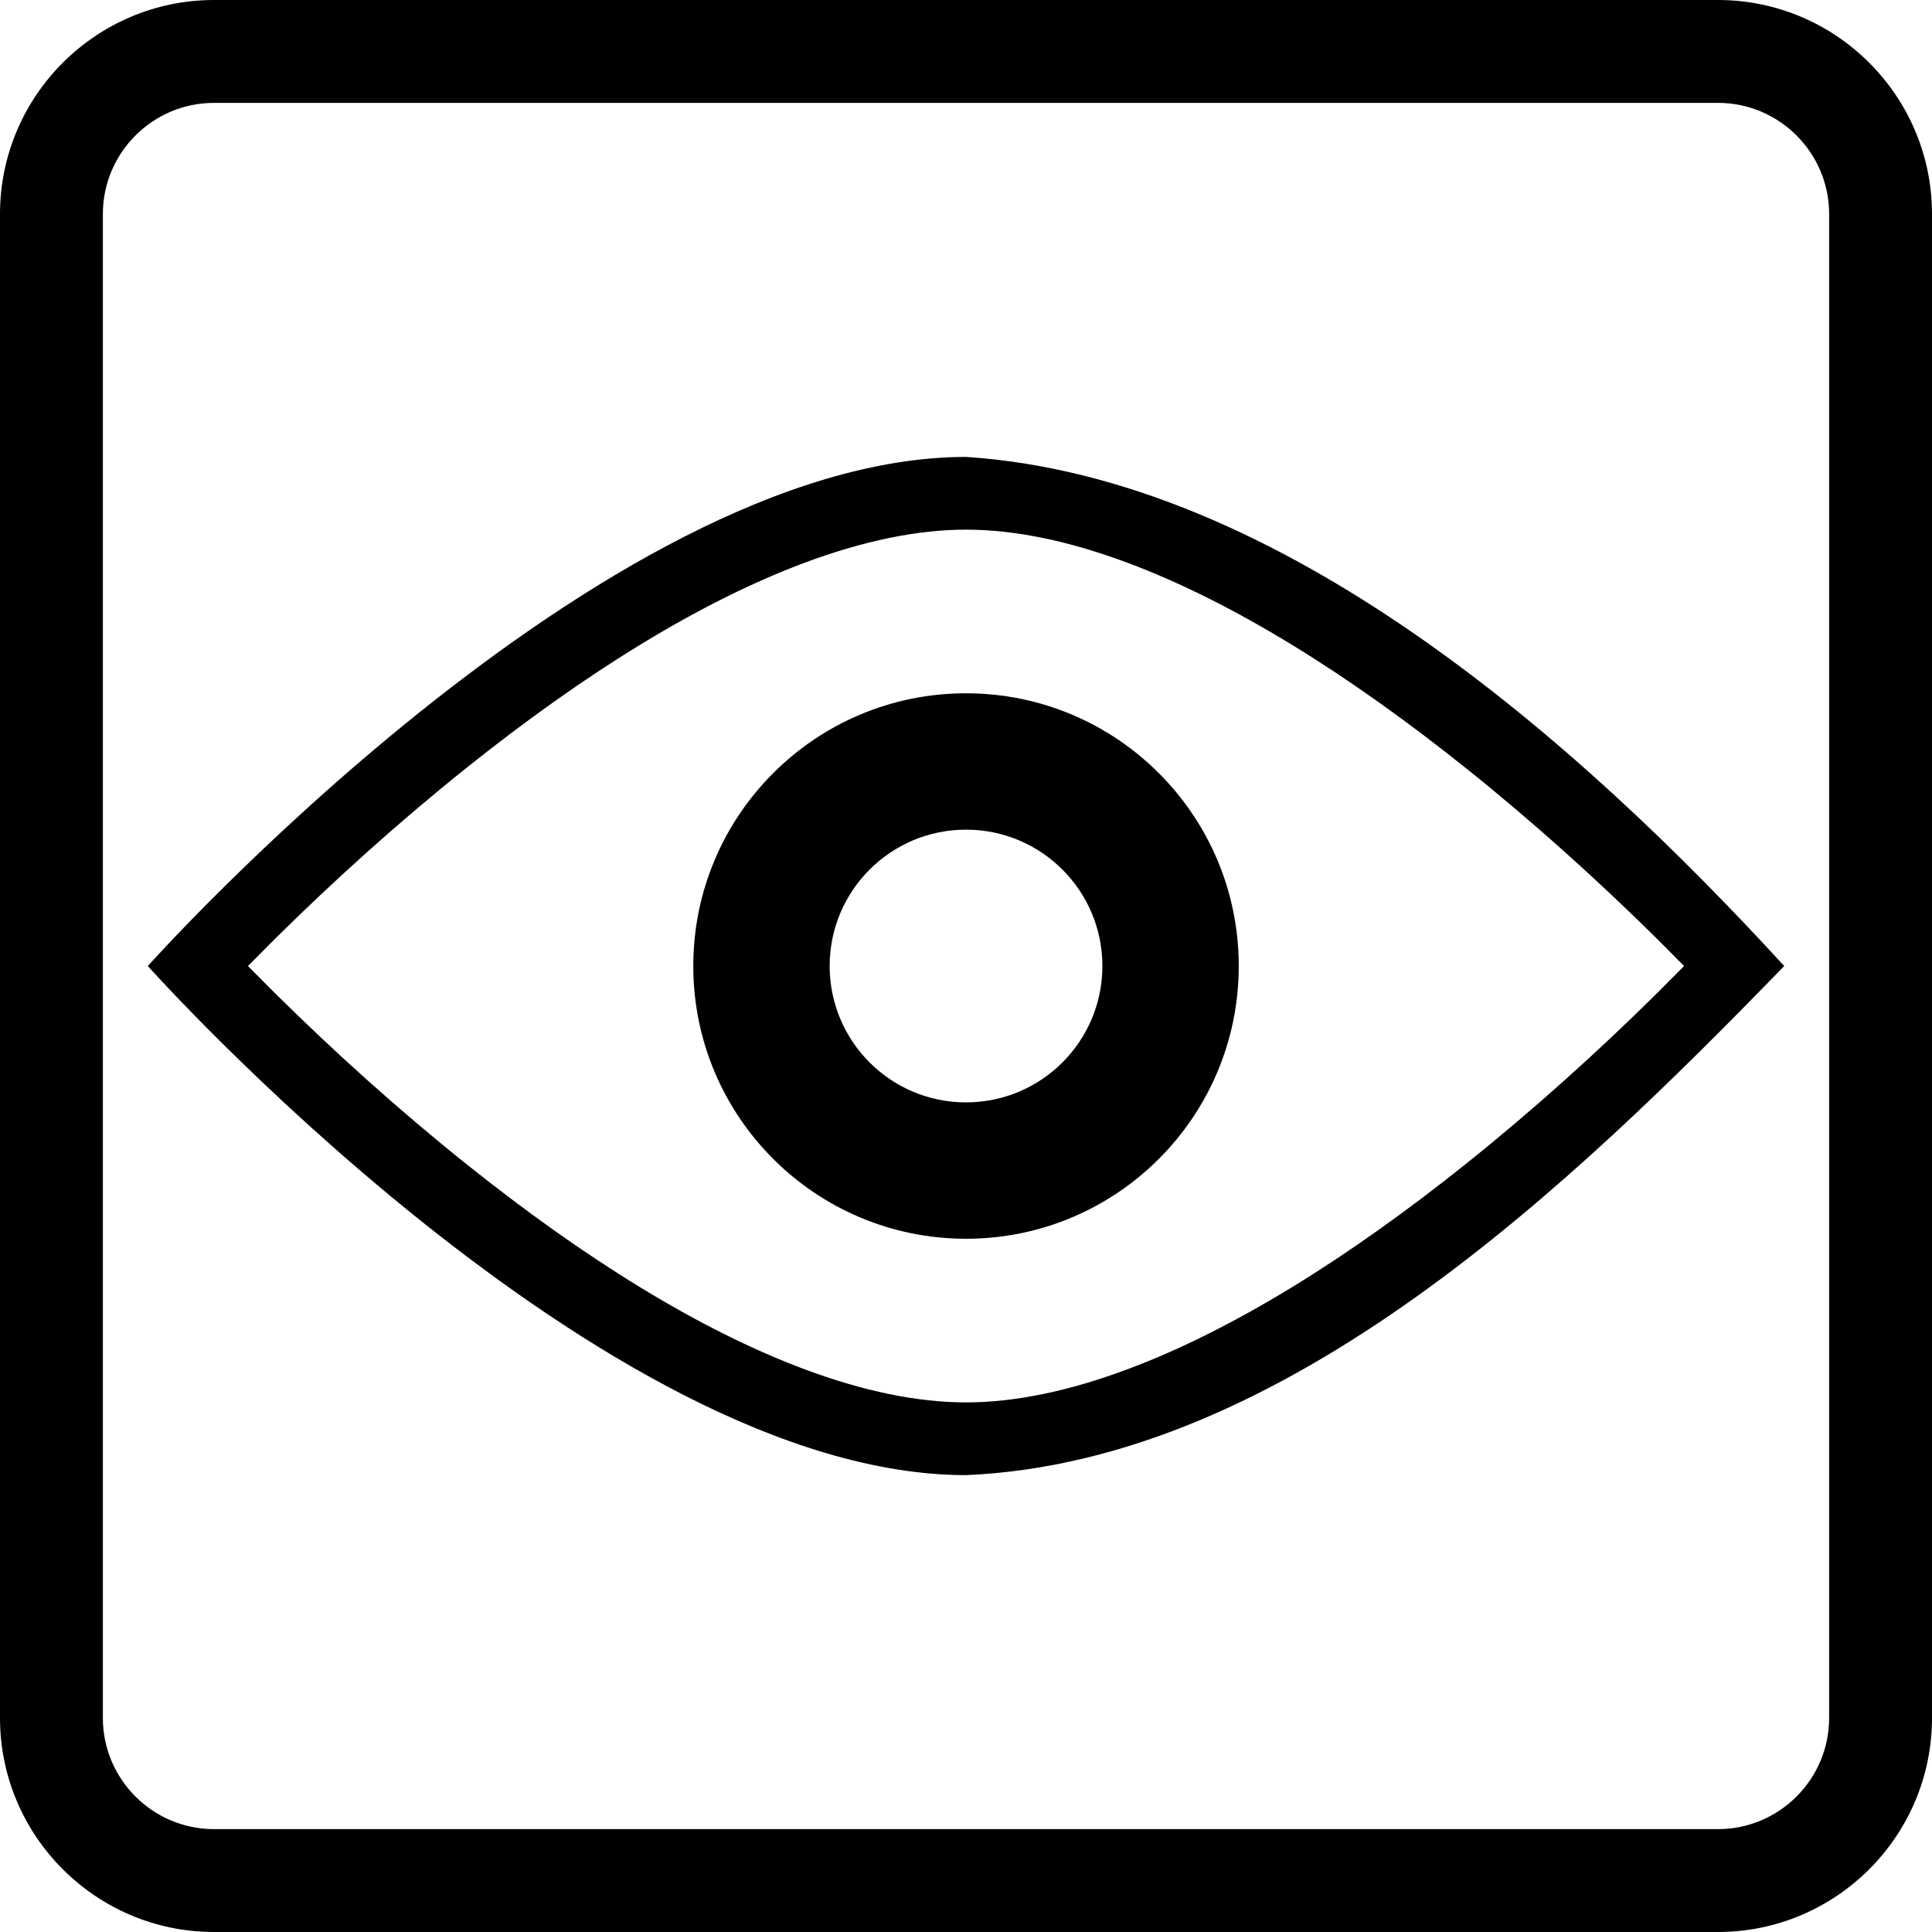 <?xml version="1.0" encoding="UTF-8" standalone="no"?>
<svg
   xmlns:dc="http://purl.org/dc/elements/1.1/"
   xmlns:cc="http://creativecommons.org/ns#"
   xmlns:rdf="http://www.w3.org/1999/02/22-rdf-syntax-ns#"
   xmlns:svg="http://www.w3.org/2000/svg"
   xmlns="http://www.w3.org/2000/svg"
   height="90"
   width="90"
   id="svg2"
   xml:space="preserve"
   enable-background="new 0 0 100 100"
   viewBox="0 0 90 90"
   y="0px"
   x="0px"
   version="1.1"><defs
     id="defs16" /><path
     id="path8"
     d="M 80.029,0 9.97,0 C 4.473,0 0,4.473 0,9.97 L 0,80.03 C 0,85.527 4.473,90 9.97,90 l 70.059,0 C 85.527,90 90,85.527 90,80.03 L 90,9.97 C 90,4.473 85.527,0 80.029,0 Z m 5.179,80.03 c 0,2.854 -2.323,5.178 -5.179,5.178 l -70.059,0 c -2.854,0 -5.178,-2.323 -5.178,-5.178 l 0,-70.06 c 0,-2.854 2.323,-5.178 5.178,-5.178 l 70.059,0 c 2.854,0 5.179,2.323 5.179,5.178 l 0,70.06 z" /><g
     transform="matrix(0.847,0,0,0.847,2.651,2.651)"
     id="g4"><path
       d="m 50,22 c 17.321,1.134 33.658,15.628 45,28 l 0,0 0,0 C 83.315,62.026 67.582,77.252 50,78 30,78 5,50 5,50 l 5.507,0 1.523,1.53 c 3.227,3.189 6.759,6.378 10.469,9.346 6.502,5.203 12.831,9.141 18.622,11.302 C 44.347,73.383 47.323,74 50,74 c 2.677,0 5.653,-0.617 8.879,-1.822 5.791,-2.161 12.12,-6.099 18.622,-11.302 3.71,-2.968 7.242,-6.157 10.469,-9.346 l 1.522,-1.53 0,0 -1.522,-1.53 C 84.743,45.281 81.211,42.092 77.501,39.123 70.999,33.921 64.67,29.983 58.879,27.821 55.653,26.617 52.677,26 50,26 c -2.677,0 -5.653,0.617 -8.879,1.821 -5.791,2.162 -12.12,6.1 -18.622,11.302 -3.71,2.969 -7.242,6.158 -10.469,9.347 L 10.508,50 5,50 C 5,50 30,22 50,22 Z m 0,20.5 c 4.142,0 7.5,3.358 7.5,7.5 0,4.142 -3.358,7.5 -7.5,7.5 -4.142,0 -7.5,-3.358 -7.5,-7.5 0,-4.142 3.358,-7.5 7.5,-7.5 z M 50,35 c -8.284,0 -15,6.716 -15,15 0,8.284 6.716,15 15,15 l 0,0 C 58.284,65 65,58.284 65,50 65,41.716 58.284,35 50,35 Z"
       id="path6"
       style="fill:#000000" /></g></svg>